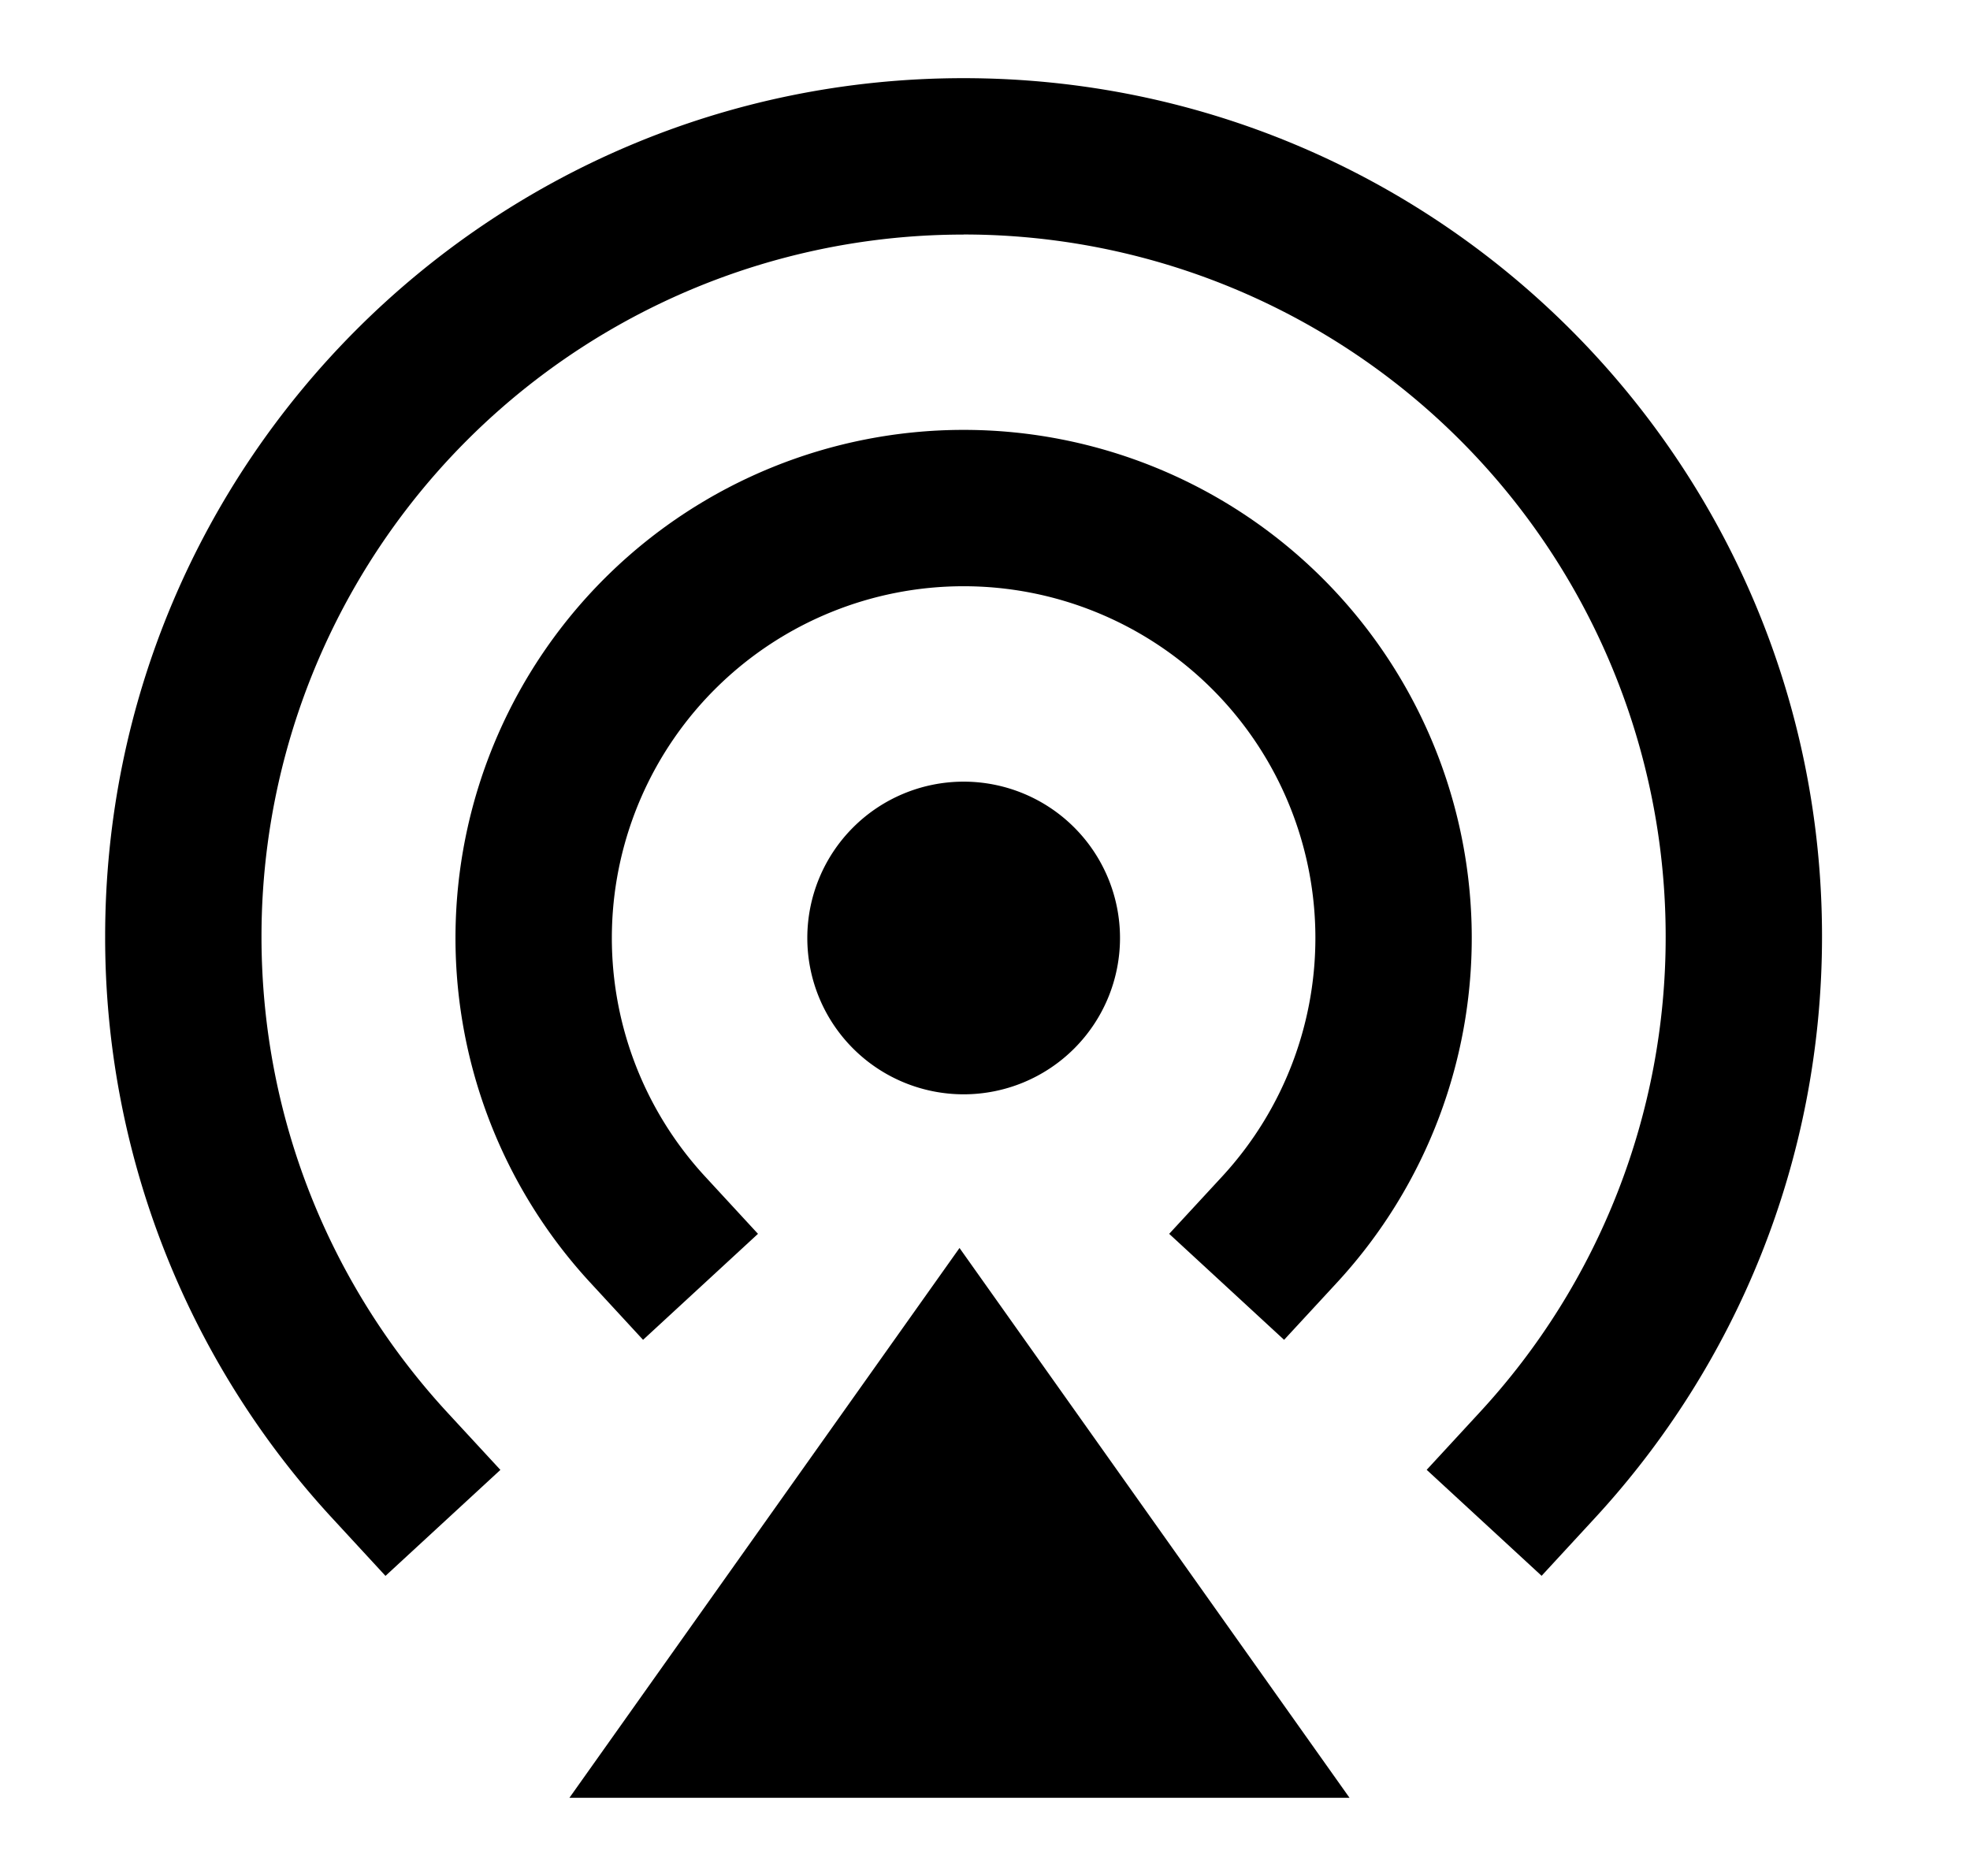 <svg xmlns="http://www.w3.org/2000/svg" width="1.05em" height="1em" viewBox="0 0 25 24"><path fill="currentColor" d="M12.226 3.001a8.98 8.98 0 0 0-8.981 8.98c0 2.35.901 4.488 2.378 6.09l.678.734l-1.47 1.356l-.678-.735a10.95 10.95 0 0 1-2.908-7.444C1.245 5.917 6.16 1 12.225 1s10.982 4.916 10.982 10.98c0 2.873-1.104 5.49-2.909 7.445l-.678.735l-1.47-1.356l.678-.735a8.95 8.95 0 0 0 2.379-6.088A8.98 8.98 0 0 0 12.226 3m0 4.5a4.5 4.5 0 0 0-3.308 7.55l.678.735l-1.47 1.356l-.678-.735a6.5 6.5 0 1 1 9.557 0l-.679.735l-1.47-1.356l.679-.735a4.5 4.5 0 0 0-3.308-7.55m-2 4.5a2 2 0 1 1 4 0a2 2 0 0 1-4 0m1.947 3.966L17.163 23H7.184z"/></svg>